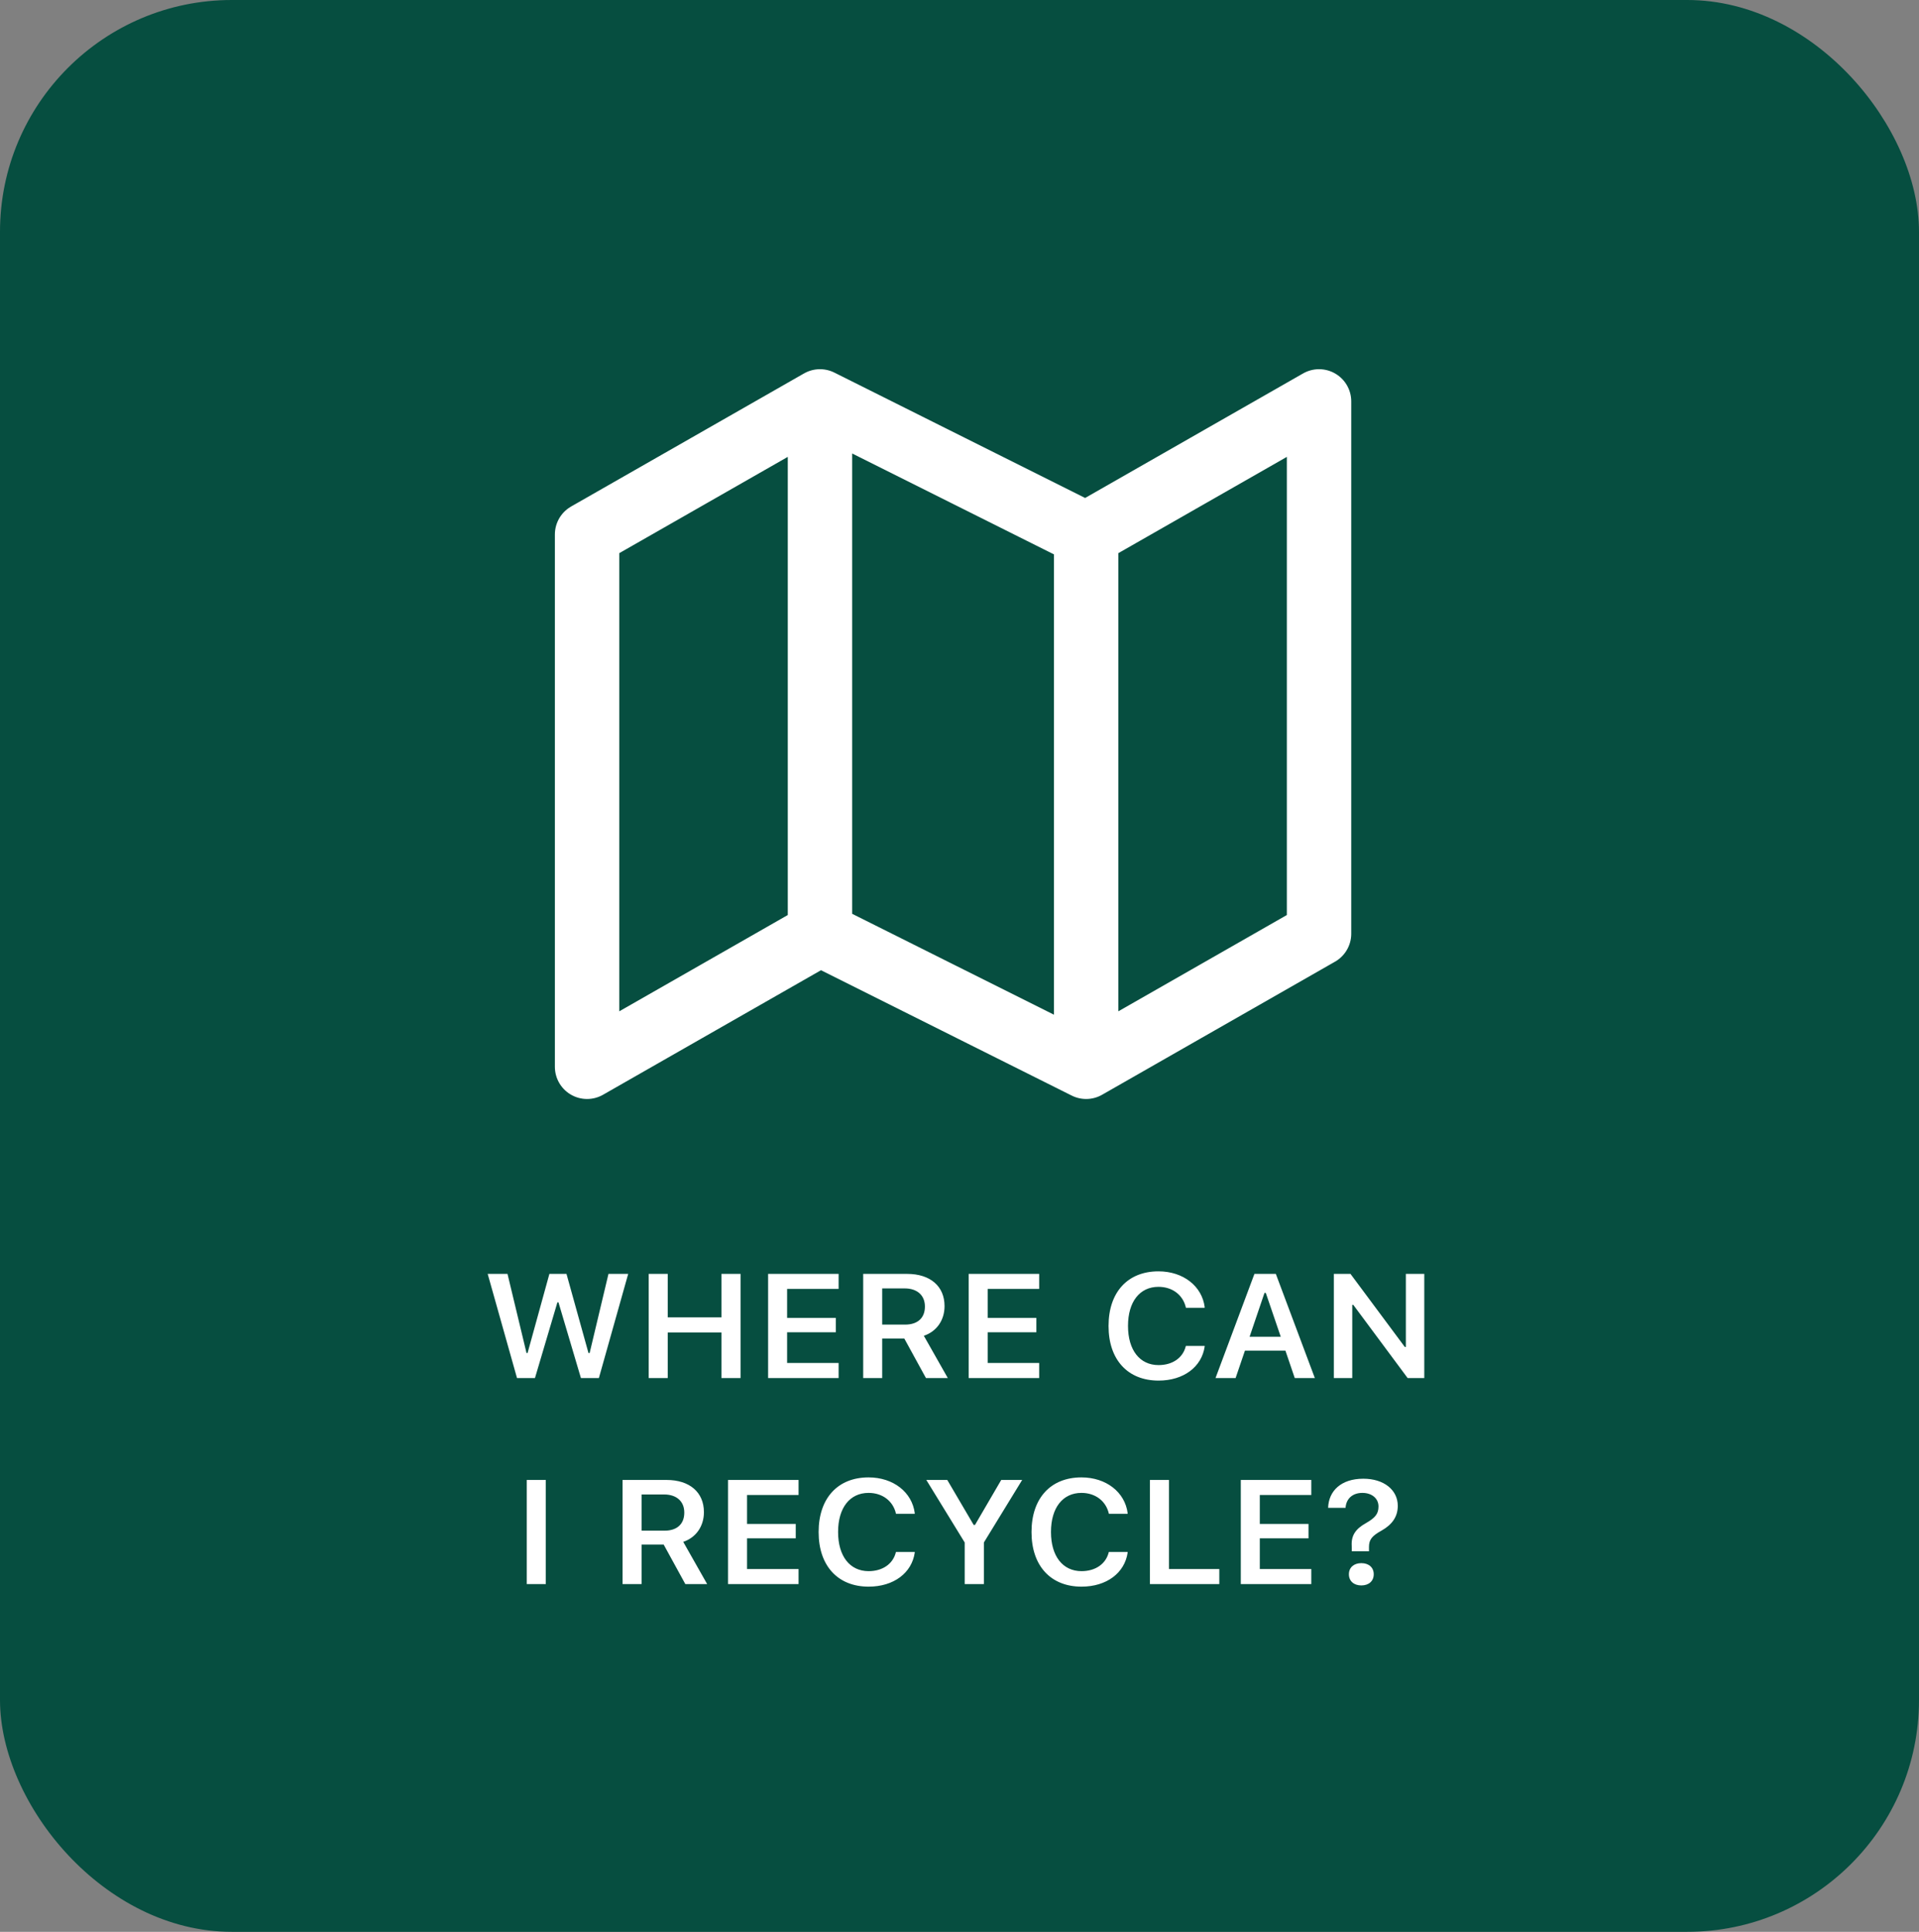 <svg width="149" height="150" viewBox="0 0 149 150" fill="none" xmlns="http://www.w3.org/2000/svg">
<rect x="0" y="0" width="149" height="150" fill="#808080" stroke="none"/>
<rect width="149" height="150" rx="18" fill="#064E40"/>
<path d="M63.667 72.5L45.583 82.833V41.5L63.667 31.167M63.667 72.5L84.333 82.833M63.667 72.5V31.167M84.333 82.833L102.417 72.5V31.167L84.333 41.5M84.333 82.833V41.5M84.333 41.5L63.667 31.167" stroke="white" stroke-width="5" stroke-linecap="round" stroke-linejoin="round"/>
<path d="M40.143 107H41.537L43.28 101.121H43.362L45.105 107H46.5L48.776 98.913H47.245L45.782 105.059H45.693L43.984 98.913H42.658L40.963 105.059H40.881L39.404 98.913H37.866L40.143 107ZM50.369 107H51.846V103.466H56.016V107H57.499V98.913H56.016V102.29H51.846V98.913H50.369V107ZM59.639 107H65.114V105.831H61.115V103.445H64.895V102.331H61.115V100.082H65.114V98.913H59.639V107ZM67.022 107H68.498V103.931H70.214L71.895 107H73.591L71.731 103.719C72.736 103.384 73.338 102.495 73.338 101.422V101.408C73.338 99.884 72.244 98.913 70.433 98.913H67.022V107ZM68.498 102.851V100.041H70.248C71.219 100.041 71.814 100.581 71.814 101.442V101.456C71.814 102.338 71.246 102.851 70.282 102.851H68.498ZM75.211 107H80.686V105.831H76.688V103.445H80.468V102.331H76.688V100.082H80.686V98.913H75.211V107ZM89.956 107.198C91.904 107.198 93.312 106.132 93.538 104.546L93.531 104.505H92.082L92.068 104.532C91.85 105.428 91.043 105.995 89.956 105.995C88.493 105.995 87.584 104.826 87.584 102.96V102.946C87.584 101.08 88.493 99.918 89.949 99.918C91.029 99.918 91.85 100.547 92.075 101.518L92.082 101.545H93.531L93.538 101.497C93.333 99.87 91.877 98.715 89.949 98.715C87.557 98.715 86.073 100.335 86.073 102.953V102.967C86.073 105.578 87.564 107.198 89.956 107.198ZM94.379 107H95.938L96.662 104.874H99.807L100.531 107H102.09L99.061 98.913H97.4L94.379 107ZM98.18 100.39H98.282L99.444 103.794H97.024L98.18 100.39ZM103.566 107H104.995V101.319H105.077L109.295 107H110.587V98.913H109.158V104.587H109.076L104.858 98.913H103.566V107ZM40.901 123H42.378V114.913H40.901V123ZM48.339 123H49.815V119.931H51.531L53.213 123H54.908L53.049 119.719C54.054 119.384 54.655 118.495 54.655 117.422V117.408C54.655 115.884 53.562 114.913 51.75 114.913H48.339V123ZM49.815 118.851V116.041H51.565C52.536 116.041 53.131 116.581 53.131 117.442V117.456C53.131 118.338 52.563 118.851 51.6 118.851H49.815ZM56.528 123H62.004V121.831H58.005V119.445H61.785V118.331H58.005V116.082H62.004V114.913H56.528V123ZM67.445 123.198C69.394 123.198 70.802 122.132 71.027 120.546L71.02 120.505H69.571L69.558 120.532C69.339 121.428 68.532 121.995 67.445 121.995C65.982 121.995 65.073 120.826 65.073 118.96V118.946C65.073 117.08 65.982 115.918 67.439 115.918C68.519 115.918 69.339 116.547 69.564 117.518L69.571 117.545H71.02L71.027 117.497C70.822 115.87 69.366 114.715 67.439 114.715C65.046 114.715 63.562 116.335 63.562 118.953V118.967C63.562 121.578 65.053 123.198 67.445 123.198ZM74.903 123H76.394V119.767L79.367 114.913H77.74L75.703 118.406H75.601L73.55 114.913H71.923L74.903 119.767V123ZM83.975 123.198C85.923 123.198 87.331 122.132 87.557 120.546L87.55 120.505H86.101L86.087 120.532C85.868 121.428 85.061 121.995 83.975 121.995C82.512 121.995 81.603 120.826 81.603 118.96V118.946C81.603 117.08 82.512 115.918 83.968 115.918C85.048 115.918 85.868 116.547 86.094 117.518L86.101 117.545H87.55L87.557 117.497C87.352 115.87 85.895 114.715 83.968 114.715C81.575 114.715 80.092 116.335 80.092 118.953V118.967C80.092 121.578 81.582 123.198 83.975 123.198ZM89.286 123H94.673V121.831H90.763V114.913H89.286V123ZM96.341 123H101.816V121.831H97.817V119.445H101.598V118.331H97.817V116.082H101.816V114.913H96.341V123ZM104.961 120.45H106.294V120.115C106.294 119.555 106.513 119.261 107.285 118.837C108.078 118.386 108.529 117.777 108.529 116.93V116.916C108.529 115.699 107.463 114.817 105.856 114.817C104.12 114.817 103.163 115.774 103.122 117.073V117.08H104.469L104.476 117.073C104.523 116.369 105.016 115.918 105.781 115.918C106.533 115.918 107.032 116.362 107.032 116.964V116.978C107.032 117.531 106.793 117.846 106.062 118.263C105.255 118.714 104.906 119.22 104.954 120.033L104.961 120.45ZM105.699 123.103C106.287 123.103 106.663 122.761 106.663 122.234C106.663 121.715 106.287 121.373 105.699 121.373C105.118 121.373 104.735 121.715 104.735 122.234C104.735 122.761 105.118 123.103 105.699 123.103Z" fill="white"/>
</svg>
